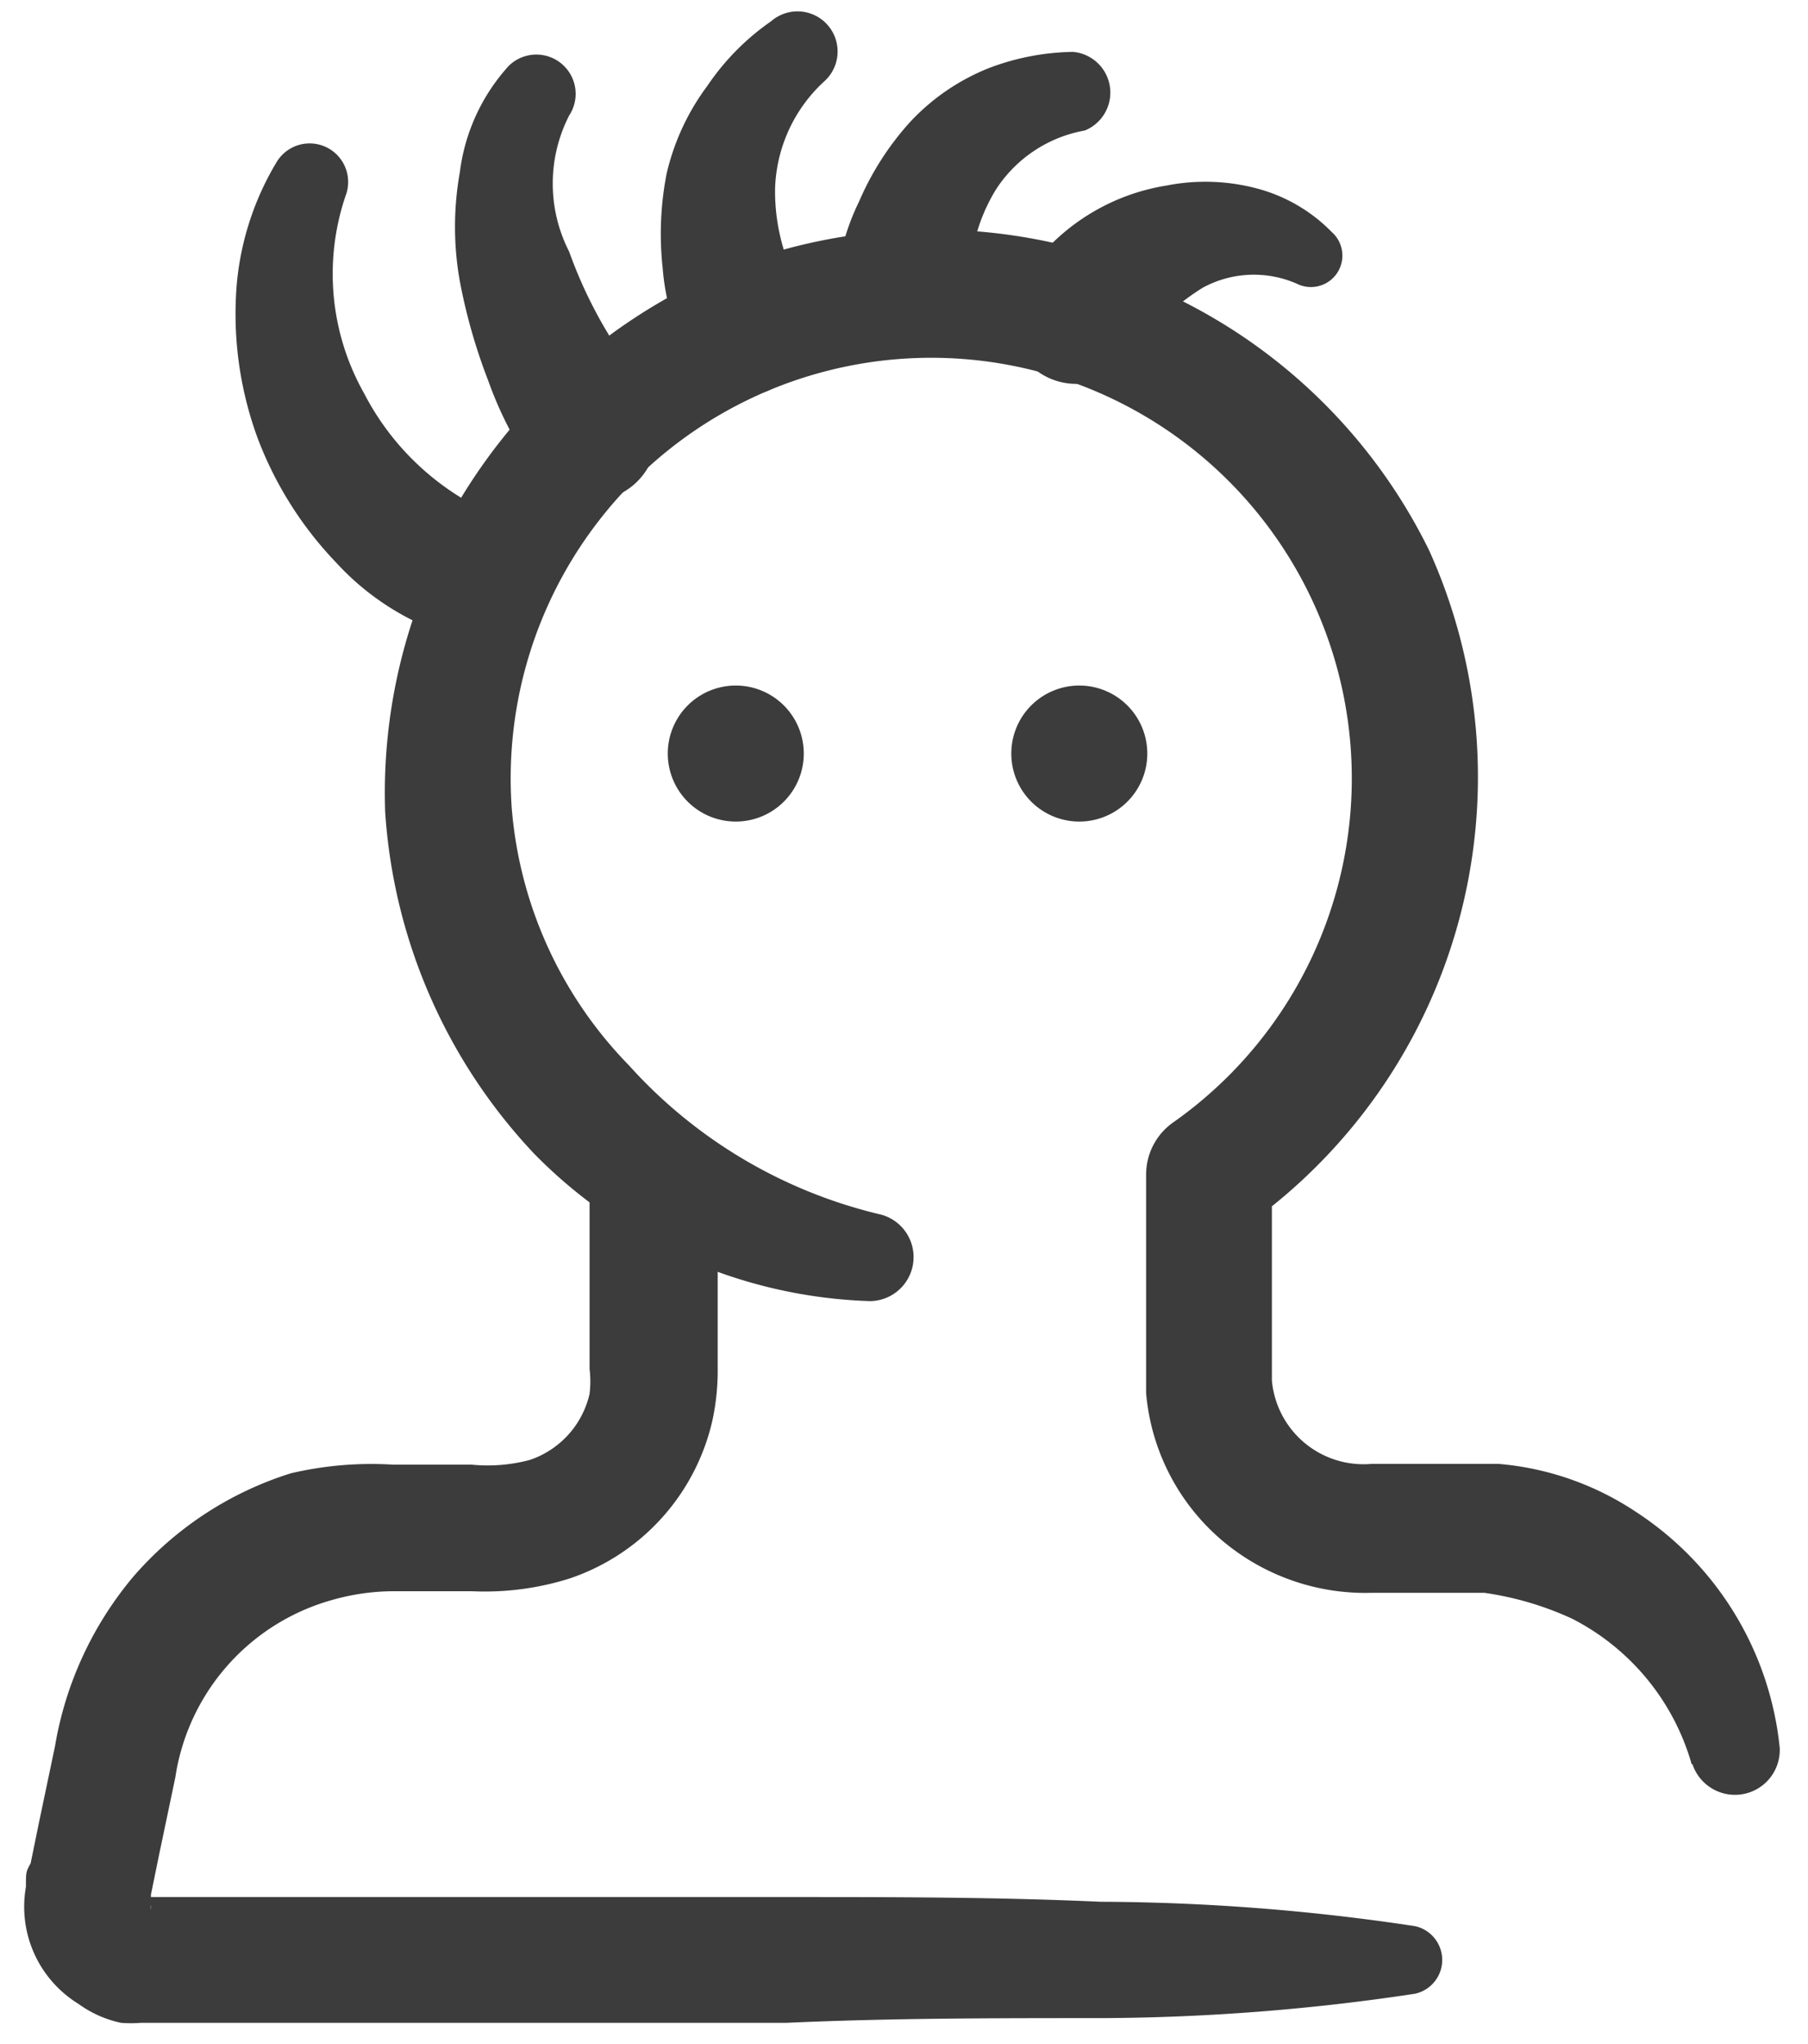 <svg xmlns="http://www.w3.org/2000/svg" viewBox="0 0 23 26"><defs><style>.cls-1{fill:#3c3c3c;}</style></defs><title>icons3</title><g id="Layer_1" data-name="Layer 1"><path class="cls-1" d="M21.52,22.44A3,3,0,0,0,20,20.59a4,4,0,0,0-1.12-.33l-.3,0H17.46a2.82,2.82,0,0,1-1.93-.68,2.77,2.77,0,0,1-.95-1.86c0-.2,0-1.24,0-1.24V14.94h0a.81.81,0,0,1,.34-.66,5.35,5.35,0,1,0-8.41-4A5.29,5.29,0,0,0,8,13.55a6.23,6.23,0,0,0,3.21,1.9h0a.56.56,0,0,1-.14,1.1,6.26,6.26,0,0,1-4.27-1.87A7,7,0,0,1,4.9,10.33,7,7,0,0,1,18.18,7a7,7,0,0,1-2.34,8.6l.34-.66h0v2.62a1.17,1.17,0,0,0,1.27,1.06H18.6l.46,0a3.71,3.71,0,0,1,1.75.61,4.07,4.07,0,0,1,1.83,3,.57.57,0,0,1-1.11.21Z"/><path class="cls-1" d="M9.13,15.24V17.4a3,3,0,0,1-.07.68,2.77,2.77,0,0,1-1.82,2A3.6,3.6,0,0,1,6,20.24H5a2.87,2.87,0,0,0-.77.11,2.77,2.77,0,0,0-2,2.26l-.21,1-.1.49,0,.19a.15.15,0,0,0,0-.06.15.15,0,0,0-.07-.1l-.06,0s0,0,0,0H10c1.34,0,2.68,0,4,.06a27.35,27.35,0,0,1,4,.31.44.44,0,0,1,0,.86,27.35,27.35,0,0,1-4,.31c-1.34,0-2.68,0-4,.06H1.79a1.65,1.65,0,0,1-.25,0A1.42,1.42,0,0,1,1,25.49,1.45,1.45,0,0,1,.33,24c0-.19,0-.19.06-.3l.1-.49.21-1a4.51,4.51,0,0,1,1-2.16,4.38,4.38,0,0,1,2-1.31A4.48,4.48,0,0,1,5,18.63H6a2.08,2.08,0,0,0,.74-.06,1.16,1.16,0,0,0,.76-.84,1.34,1.34,0,0,0,0-.32V15.24a.81.81,0,1,1,1.61,0Z"/><path class="cls-1" d="M13.73,10.45a.86.86,0,0,0,0-1.73.86.86,0,0,0,0,1.73Z"/><path class="cls-1" d="M9.36,10.45a.86.86,0,0,0,0-1.73.86.86,0,0,0,0,1.73Z"/><path class="cls-1" d="M6.38,7.84A.81.81,0,0,1,5.7,6.62,7.21,7.21,0,0,1,9.42,3.35,7.12,7.12,0,0,1,14,3.25a.8.8,0,0,1-.53,1.52A5.54,5.54,0,0,0,10,4.85a5.67,5.67,0,0,0-2.94,2.6A.8.8,0,0,1,6.38,7.84Z"/><path class="cls-1" d="M6,8.16a3.35,3.35,0,0,1-1.72-1,4.68,4.68,0,0,1-1-1.58A4.58,4.58,0,0,1,3,3.81a3.64,3.64,0,0,1,.52-1.75.49.49,0,0,1,.88.42v0A3.09,3.09,0,0,0,4.63,5,3.37,3.37,0,0,0,6.41,6.6h0A.81.81,0,0,1,6,8.16Z"/><path class="cls-1" d="M6.81,6a4.81,4.81,0,0,1-.6-1.16,7.21,7.21,0,0,1-.36-1.26,3.94,3.94,0,0,1,0-1.39A2.46,2.46,0,0,1,6.47.84a.5.5,0,0,1,.77.63l0,0a1.9,1.9,0,0,0,0,1.73,5.8,5.8,0,0,0,.44.95l.53.9v0A.81.81,0,0,1,6.81,6Z"/><path class="cls-1" d="M10.63,3.69a3,3,0,0,1,.3-1.13,3.66,3.66,0,0,1,.64-1,2.77,2.77,0,0,1,1-.69A3.12,3.12,0,0,1,13.65.66a.52.52,0,0,1,.15,1h0a1.7,1.7,0,0,0-1.13.75,2.25,2.25,0,0,0-.27.65c-.06.22-.08.52-.11.68l0,.1a.8.8,0,0,1-1.59-.19Z"/><path class="cls-1" d="M13,3.57a2.68,2.68,0,0,1,1.84-1.21A2.56,2.56,0,0,1,16,2.4a2.07,2.07,0,0,1,.94.55.4.4,0,0,1-.44.66l0,0a1.36,1.36,0,0,0-1.2.05,3.2,3.2,0,0,0-.87.8l-.05.06A.8.8,0,0,1,13,3.57Z"/><path class="cls-1" d="M8.76,4.56a3,3,0,0,1-.33-1.15,4,4,0,0,1,.05-1.2A3,3,0,0,1,9,1.09,3.13,3.13,0,0,1,9.81.27a.51.51,0,0,1,.67.77l0,0A1.93,1.93,0,0,0,9.86,2.4a2.54,2.54,0,0,0,.1.74c.07.24.18.52.24.7l0,.1a.8.8,0,0,1-1.47.63Z"/></g></svg>